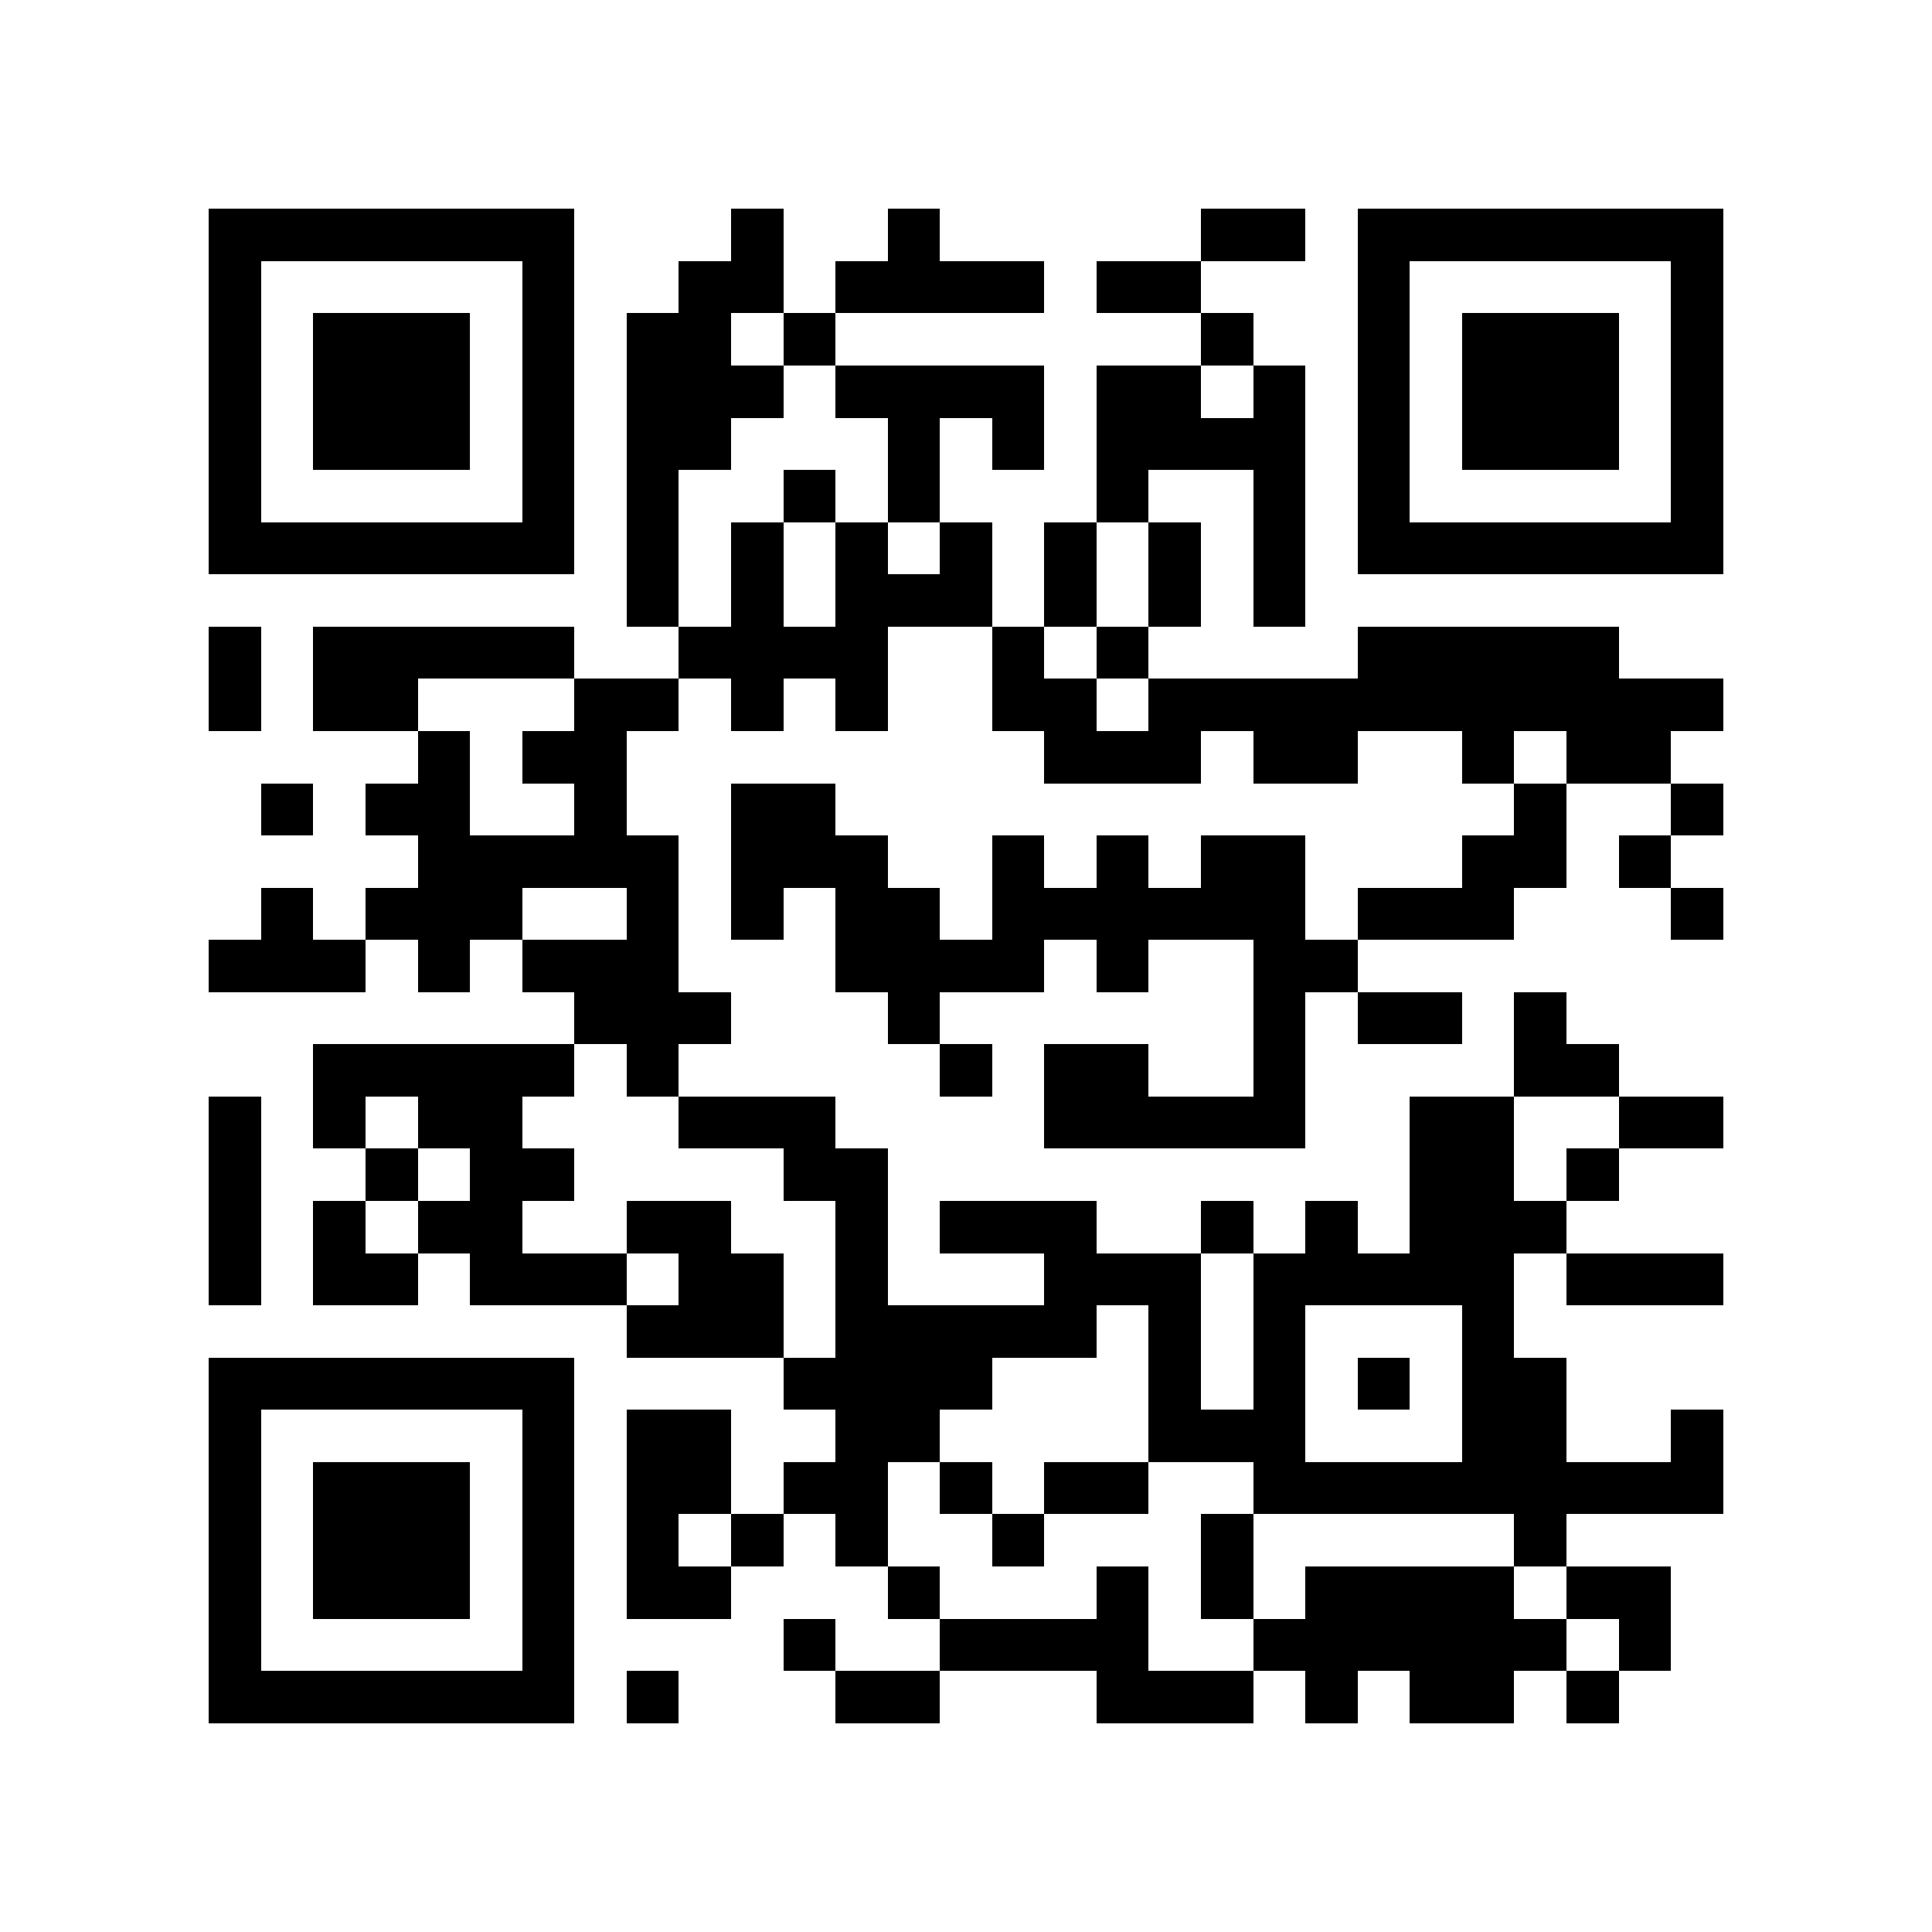 <?xml version="1.0" encoding="utf-8"?><!DOCTYPE svg PUBLIC "-//W3C//DTD SVG 1.1//EN" "http://www.w3.org/Graphics/SVG/1.1/DTD/svg11.dtd"><svg xmlns="http://www.w3.org/2000/svg" viewBox="0 0 37 37" shape-rendering="crispEdges"><path fill="#ffffff" d="M0 0h37v37H0z"/><path stroke="#000000" d="M4 4.5h7m3 0h1m2 0h1m5 0h2m1 0h7M4 5.5h1m5 0h1m2 0h2m1 0h4m1 0h2m3 0h1m5 0h1M4 6.5h1m1 0h3m1 0h1m1 0h2m1 0h1m7 0h1m2 0h1m1 0h3m1 0h1M4 7.5h1m1 0h3m1 0h1m1 0h3m1 0h4m1 0h2m1 0h1m1 0h1m1 0h3m1 0h1M4 8.5h1m1 0h3m1 0h1m1 0h2m3 0h1m1 0h1m1 0h4m1 0h1m1 0h3m1 0h1M4 9.5h1m5 0h1m1 0h1m2 0h1m1 0h1m3 0h1m2 0h1m1 0h1m5 0h1M4 10.5h7m1 0h1m1 0h1m1 0h1m1 0h1m1 0h1m1 0h1m1 0h1m1 0h7M12 11.5h1m1 0h1m1 0h3m1 0h1m1 0h1m1 0h1M4 12.5h1m1 0h5m2 0h4m2 0h1m1 0h1m4 0h5M4 13.5h1m1 0h2m3 0h2m1 0h1m1 0h1m2 0h2m1 0h11M8 14.5h1m1 0h2m8 0h3m1 0h2m2 0h1m1 0h2M5 15.5h1m1 0h2m2 0h1m2 0h2m13 0h1m2 0h1M8 16.5h5m1 0h3m2 0h1m1 0h1m1 0h2m3 0h2m1 0h1M5 17.5h1m1 0h3m2 0h1m1 0h1m1 0h2m1 0h6m1 0h3m3 0h1M4 18.5h3m1 0h1m1 0h3m3 0h4m1 0h1m2 0h2M11 19.5h3m3 0h1m6 0h1m1 0h2m1 0h1M6 20.5h5m1 0h1m5 0h1m1 0h2m2 0h1m4 0h2M4 21.5h1m1 0h1m1 0h2m3 0h3m4 0h5m2 0h2m2 0h2M4 22.5h1m2 0h1m1 0h2m4 0h2m10 0h2m1 0h1M4 23.5h1m1 0h1m1 0h2m2 0h2m2 0h1m1 0h3m2 0h1m1 0h1m1 0h3M4 24.5h1m1 0h2m1 0h3m1 0h2m1 0h1m3 0h3m1 0h5m1 0h3M12 25.5h3m1 0h5m1 0h1m1 0h1m3 0h1M4 26.5h7m4 0h4m3 0h1m1 0h1m1 0h1m1 0h2M4 27.5h1m5 0h1m1 0h2m2 0h2m4 0h3m3 0h2m2 0h1M4 28.5h1m1 0h3m1 0h1m1 0h2m1 0h2m1 0h1m1 0h2m2 0h9M4 29.5h1m1 0h3m1 0h1m1 0h1m1 0h1m1 0h1m2 0h1m3 0h1m5 0h1M4 30.5h1m1 0h3m1 0h1m1 0h2m3 0h1m3 0h1m1 0h1m1 0h4m1 0h2M4 31.5h1m5 0h1m4 0h1m2 0h4m2 0h6m1 0h1M4 32.5h7m1 0h1m3 0h2m3 0h3m1 0h1m1 0h2m1 0h1"/></svg>
